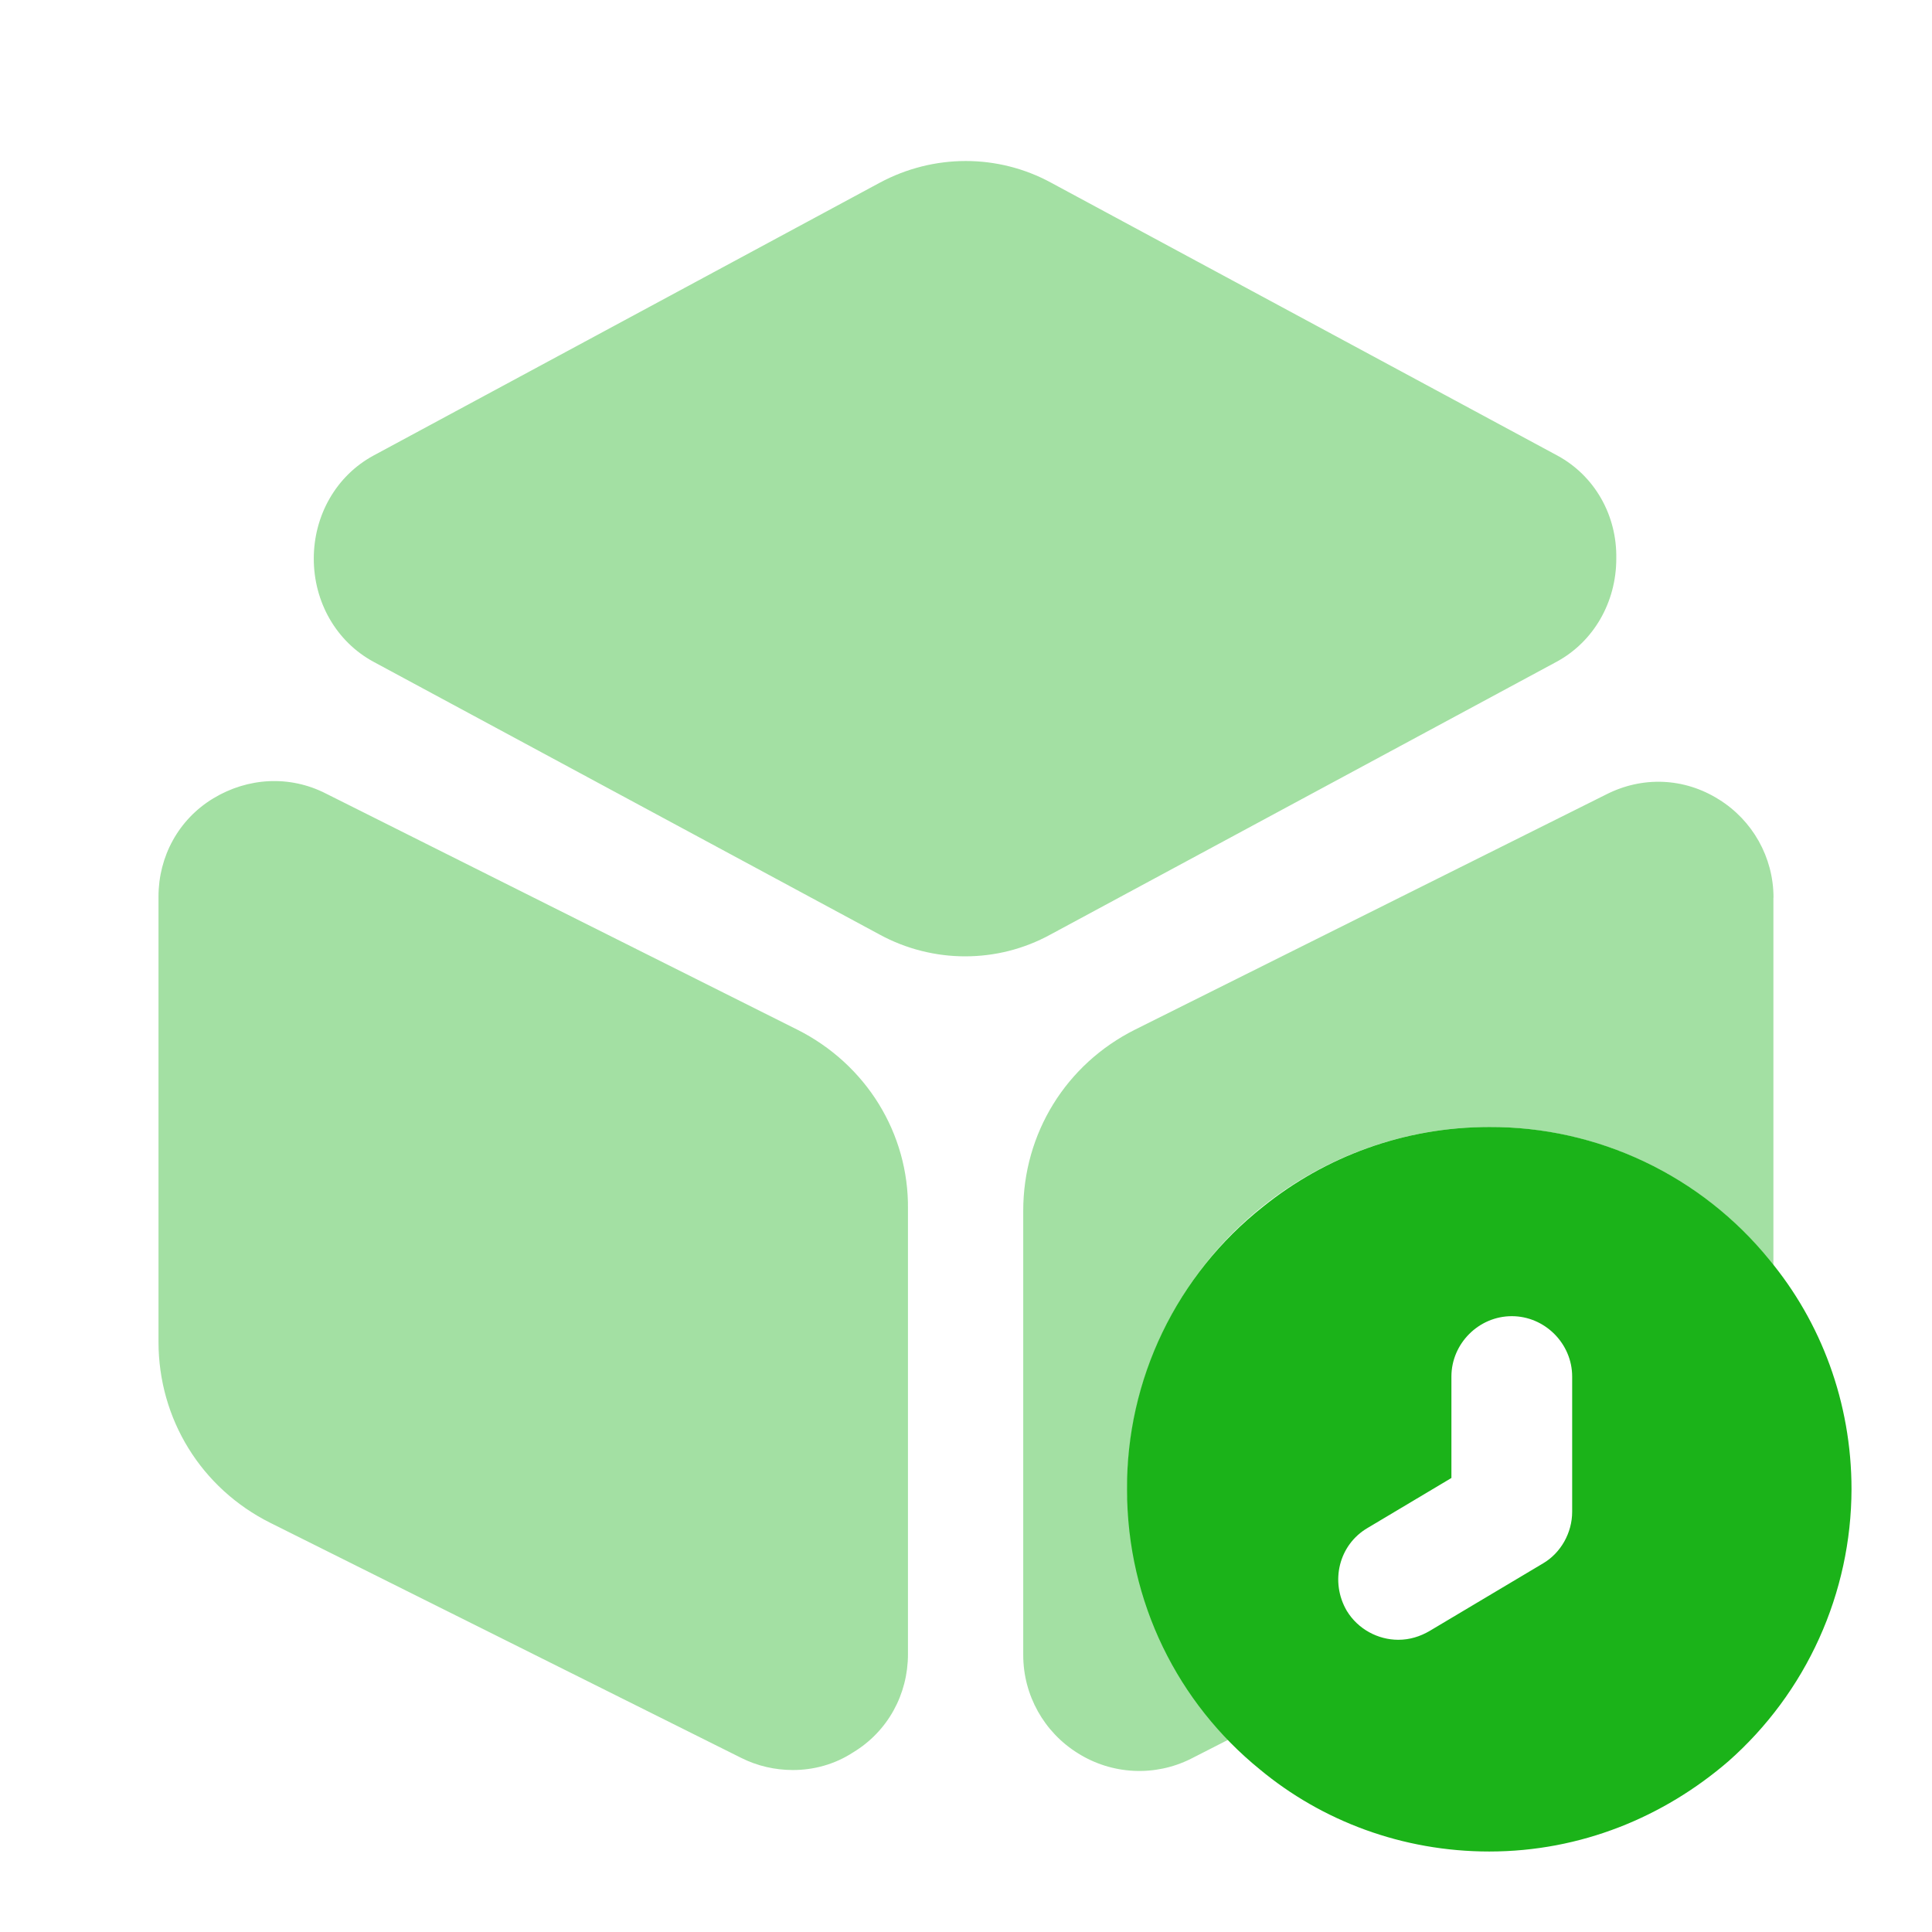 <svg width="80" height="80" viewBox="0 0 80 80" fill="none" xmlns="http://www.w3.org/2000/svg">
<path opacity="0.4" d="M64.493 18.867L43.527 7.567C41.327 6.367 38.66 6.367 36.427 7.567L15.46 18.867C13.927 19.7 12.993 21.333 12.993 23.133C12.993 24.933 13.927 26.567 15.46 27.4L36.427 38.7C37.527 39.3 38.76 39.6 39.96 39.6C41.193 39.6 42.393 39.3 43.493 38.7L64.46 27.4C65.993 26.567 66.927 24.933 66.927 23.133C66.96 21.333 66.027 19.7 64.493 18.867ZM32.997 42.627L13.497 32.86C11.997 32.093 10.263 32.193 8.83 33.06C7.397 33.927 6.563 35.46 6.563 37.127V55.56C6.563 58.76 8.33 61.627 11.197 63.06L30.697 72.793C31.363 73.127 32.097 73.293 32.83 73.293C33.697 73.293 34.563 73.06 35.33 72.56C36.763 71.693 37.597 70.16 37.597 68.493V50.06C37.63 46.927 35.863 44.06 32.997 42.627ZM73.433 37.167V52.467C73.4 52.433 73.367 52.367 73.333 52.333C73.333 52.3 73.303 52.267 73.27 52.233C73.137 52.033 72.97 51.833 72.803 51.667C72.77 51.633 72.737 51.567 72.703 51.533C70.003 48.533 66.037 46.667 61.67 46.667C57.47 46.667 53.637 48.4 50.903 51.2C48.2 53.992 46.686 57.724 46.68 61.61C46.674 65.496 48.176 69.233 50.87 72.033L49.303 72.833C48.571 73.197 47.757 73.367 46.94 73.326C46.122 73.285 45.329 73.035 44.637 72.6C43.237 71.733 42.37 70.2 42.37 68.533V50.133C42.37 46.933 44.137 44.067 47.003 42.633L66.503 32.9C68.003 32.133 69.737 32.2 71.17 33.1C72.57 33.967 73.437 35.5 73.437 37.167H73.433Z" fill="#1BB319"/>
<path d="M73.267 52.167C71.867 50.441 70.098 49.052 68.091 48.1C66.084 47.148 63.888 46.658 61.667 46.667C58.133 46.667 54.867 47.9 52.3 49.967C50.535 51.362 49.11 53.14 48.134 55.167C47.158 57.194 46.656 59.417 46.667 61.667C46.667 66.367 48.8 70.533 52.167 73.267C54.733 75.4 58.067 76.667 61.667 76.667C65.467 76.667 68.9 75.233 71.567 72.933C73.165 71.523 74.447 69.79 75.326 67.847C76.205 65.905 76.662 63.798 76.667 61.667C76.667 58.067 75.4 54.733 73.267 52.167ZM65.1 62.6C65.1 63.467 64.633 64.3 63.9 64.733L59.2 67.533C58.8 67.767 58.367 67.9 57.9 67.9C57.067 67.9 56.233 67.467 55.767 66.7C55.067 65.5 55.433 63.967 56.633 63.267L60.1 61.2V57C60.1 55.633 61.233 54.5 62.6 54.5C63.967 54.5 65.1 55.633 65.1 57V62.6Z" fill="#1BB319"/>
</svg>
